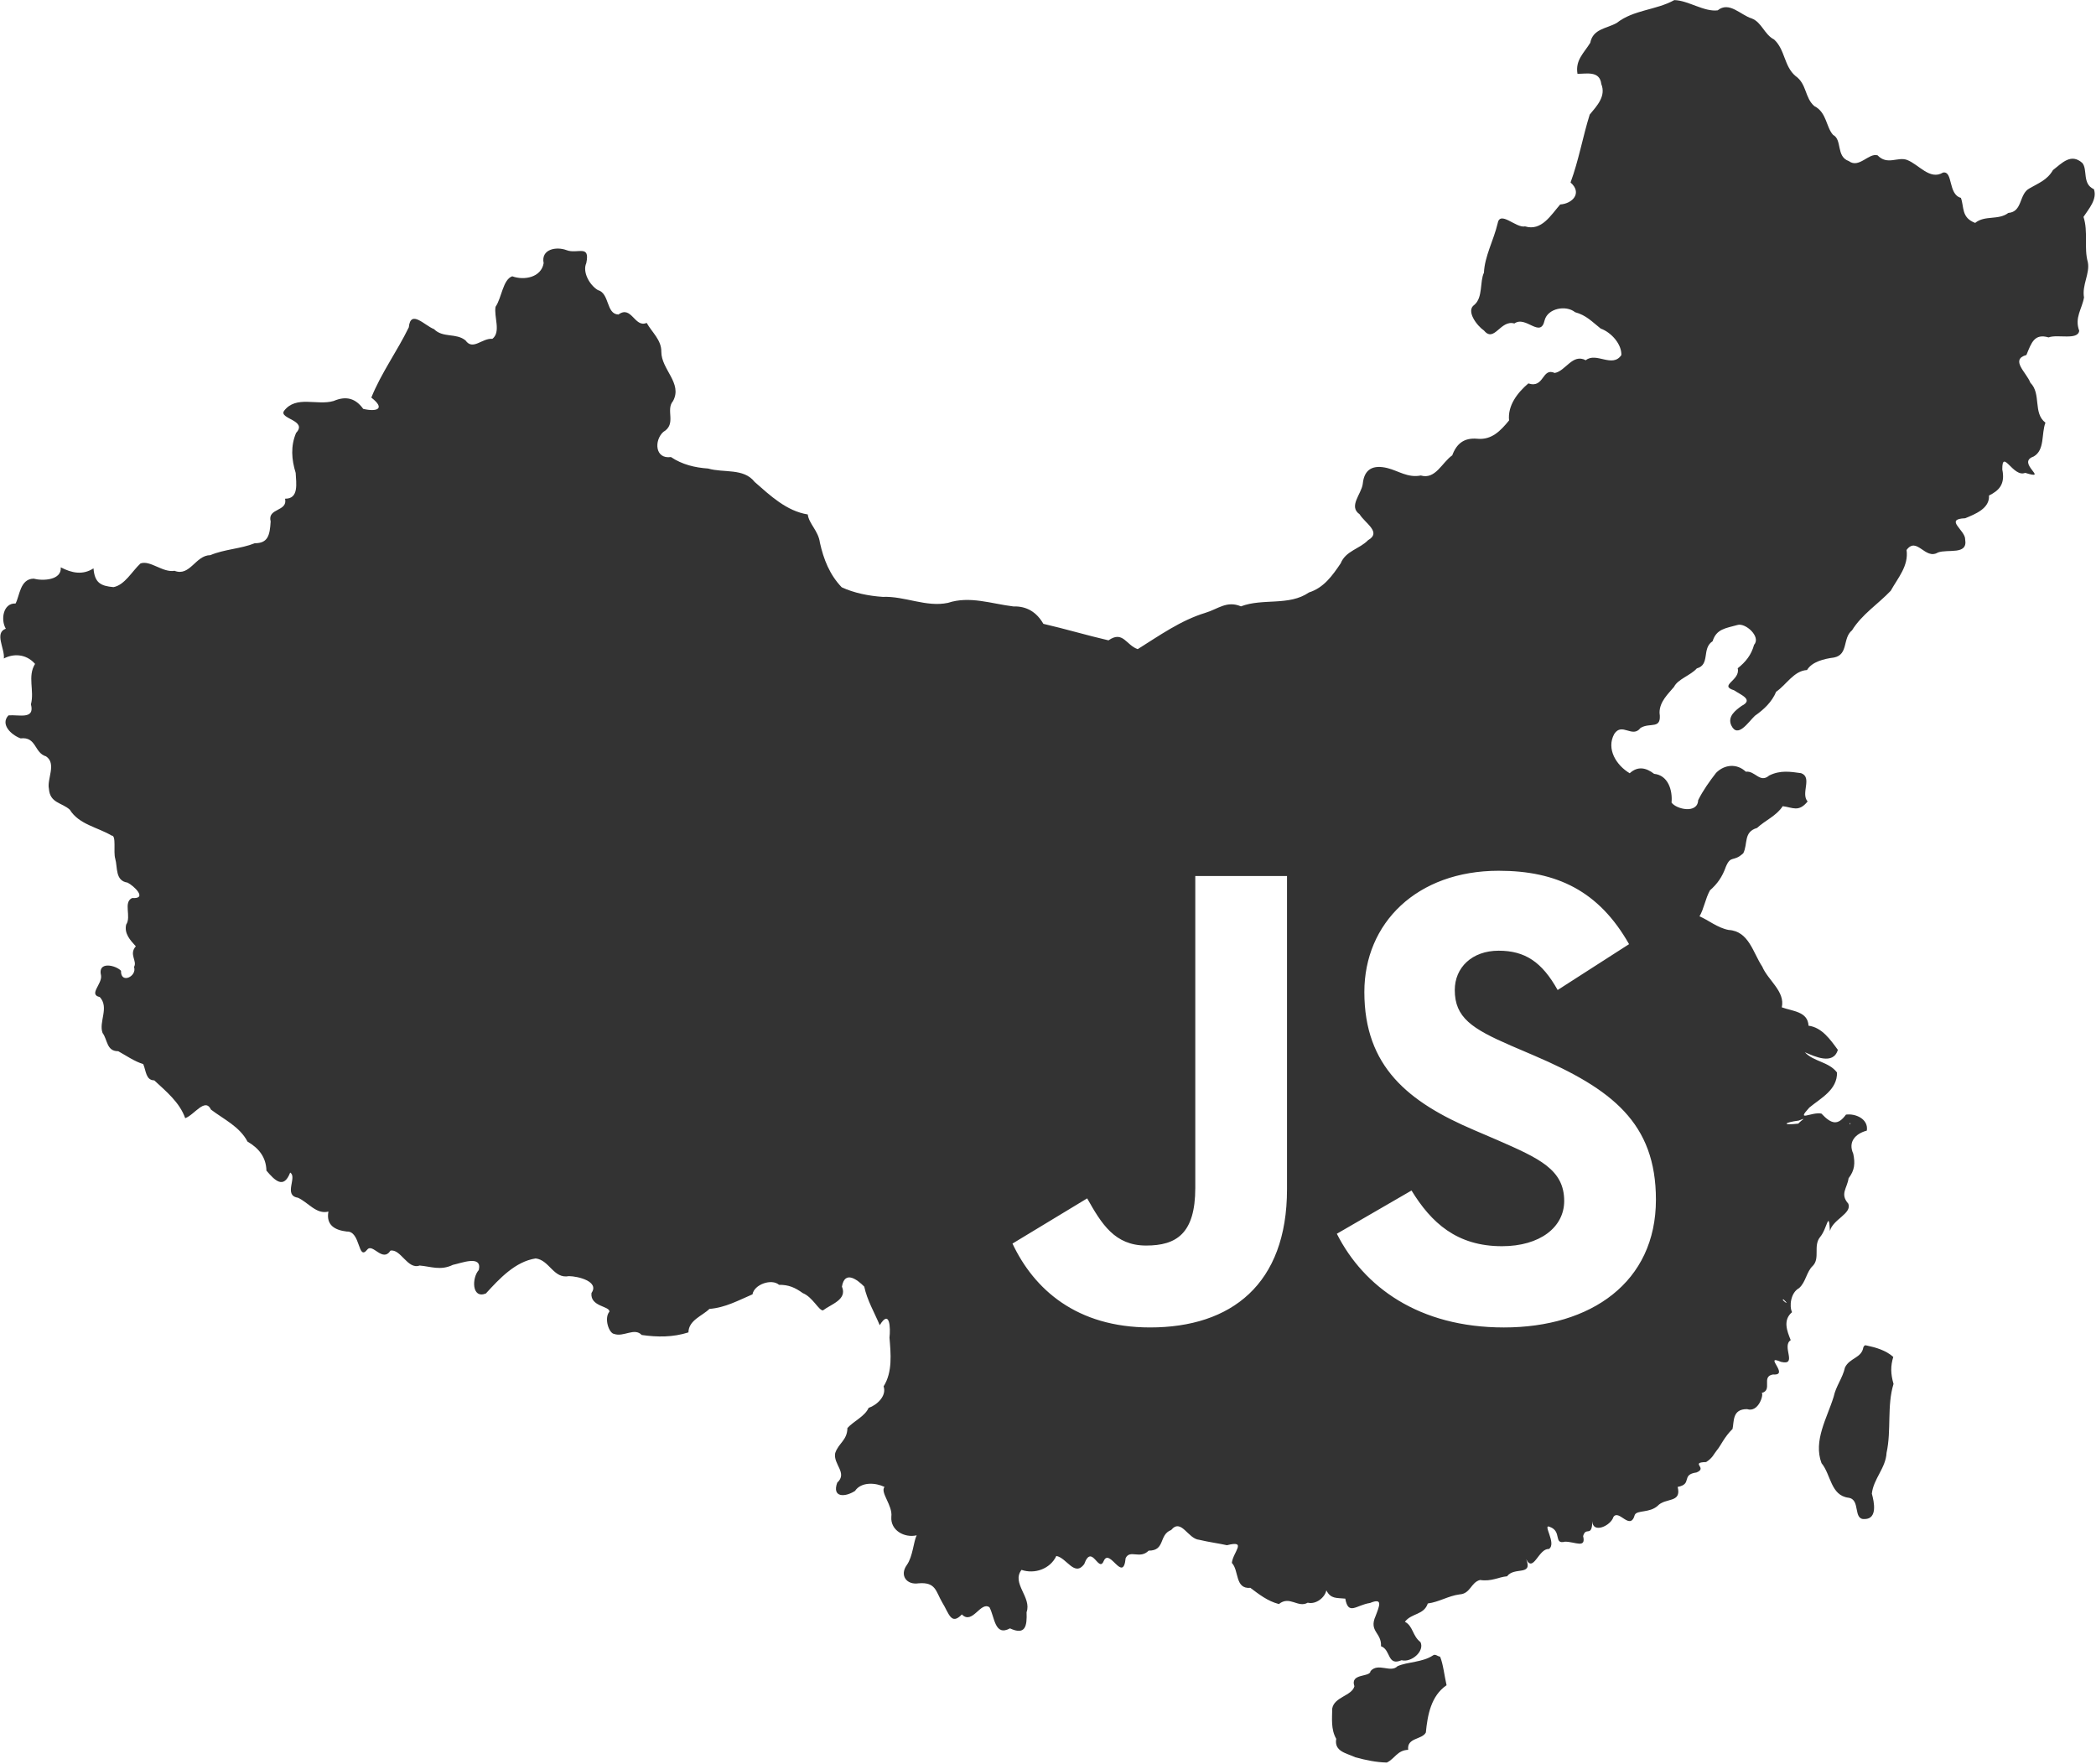 <?xml version="1.0" encoding="UTF-8" standalone="no"?>
<!-- Created with Inkscape (http://www.inkscape.org/) -->

<svg
   xmlns:dc="http://purl.org/dc/elements/1.1/"
   xmlns:cc="http://creativecommons.org/ns#"
   xmlns:rdf="http://www.w3.org/1999/02/22-rdf-syntax-ns#"
   xmlns:svg="http://www.w3.org/2000/svg"
   xmlns="http://www.w3.org/2000/svg"
   xmlns:sodipodi="http://sodipodi.sourceforge.net/DTD/sodipodi-0.dtd"
   xmlns:inkscape="http://www.inkscape.org/namespaces/inkscape"
   width="162.844"
   height="137.034"
   id="svg2"
   version="1.1"
   inkscape:version="0.48.4 r9939"
   sodipodi:docname="js.cn.tshirt.dark.background.svg">
  <defs
     id="defs4">
    <filter
       color-interpolation-filters="sRGB"
       inkscape:menu-tooltip="Blurred colorized contour, empty inside"
       inkscape:menu="Morphology"
       inkscape:label="Cool outside"
       id="filter3053">
      <feGaussianBlur
         result="result1"
         stdDeviation="2"
         id="feGaussianBlur3055" />
      <feOffset
         dy="2"
         dx="2"
         id="feOffset3057" />
      <feConvolveMatrix
         targetX="0"
         bias="0"
         divisor="2"
         kernelMatrix="2 0 0 0 8 0 4 0 -4 "
         order="3 3"
         result="result3"
         id="feConvolveMatrix3059" />
      <feComposite
         in="result3"
         result="result2"
         operator="xor"
         in2="result1"
         id="feComposite3061" />
      <feColorMatrix
         type="hueRotate"
         result="fbSourceGraphic"
         values="91.7"
         id="feColorMatrix3063" />
      <feBlend
         in="fbSourceGraphic"
         result="result4"
         mode="multiply"
         in2="result3"
         id="feBlend3065" />
      <feComposite
         in="fbSourceGraphic"
         result="result6"
         operator="in"
         in2="result4"
         id="feComposite3067" />
    </filter>
  </defs>
  <sodipodi:namedview
     id="base"
     pagecolor="#ffffff"
     bordercolor="#666666"
     borderopacity="1.0"
     inkscape:pageopacity="0.0"
     inkscape:pageshadow="2"
     inkscape:zoom="2.8"
     inkscape:cx="113.37336"
     inkscape:cy="22.162748"
     inkscape:document-units="px"
     inkscape:current-layer="layer1"
     showgrid="false"
     inkscape:window-width="1920"
     inkscape:window-height="1056"
     inkscape:window-x="0"
     inkscape:window-y="24"
     inkscape:window-maximized="1"
     fit-margin-top="0"
     fit-margin-left="0"
     fit-margin-right="0"
     fit-margin-bottom="0" />
  <g
     inkscape:label="Layer 1"
     inkscape:groupmode="layer"
     id="layer1"
     transform="translate(-185.616,-428.149)">
    <g
       id="g3074-8-4-5-0"
       transform="matrix(0.179,0,0,0.179,217.87,438.373)">
      <path
         id="s-8-3-2-5"
         style="fill:#333333;fill-opacity:1"
         d="m 400.047,478.378 32.418,-18.77 c 8.534,13.937 19.625,24.174 39.248,24.174 16.497,0 27.017,-8.248 27.017,-19.624 0,-13.651 -10.806,-18.486 -29.008,-26.447 l -9.951,-4.269 c -28.726,-12.227 -47.781,-27.584 -47.781,-60.005 0,-29.861 22.751,-52.614 58.302,-52.614 25.311,0 43.512,8.817 56.593,31.853 l -30.999,19.907 c -6.826,-12.228 -14.218,-17.062 -25.593,-17.062 -11.66,0 -19.055,7.394 -19.055,17.062 0,11.945 7.395,16.78 24.457,24.175 l 9.953,4.265 c 33.843,14.505 52.898,29.292 52.898,62.565 0,35.835 -28.155,55.457 -65.978,55.457 -36.971,0 -60.861,-17.631 -72.519,-40.668 m -140.786,4.266 32.423,-19.622 c 6.255,11.09 11.945,20.473 25.593,20.473 13.083,0 21.331,-5.117 21.331,-25.023 l 0,-135.373 39.814,0 0,135.936 c 0,41.237 -24.172,60.007 -59.438,60.007 -31.85,0 -50.338,-16.495 -59.722,-36.402 M 546.515,-57.072 c -7.98,4.418 -17.635,4.144 -24.994,9.921 -4.488,2.528 -10.279,2.479 -11.487,8.62 -2.791,4.505 -6.549,7.529 -5.534,13.447 3.619,0.084 9.674,-1.52 10.328,4.423 2.148,5.296 -1.874,9.476 -5.026,13.278 -3.046,9.758 -4.766,19.867 -8.314,29.465 5.179,4.546 0.891,9.189 -4.494,9.55 -4.009,4.576 -8.095,11.698 -15.246,9.509 -3.98,0.88 -10.938,-7.222 -11.934,-1.18 -1.665,7.095 -5.612,14.158 -5.917,21.271 -1.871,3.92 -0.367,10.685 -4.133,13.937 -3.864,2.577 1.097,9.114 4.164,11.187 4.495,5.437 7.064,-4.812 13.185,-3.073 4.998,-3.592 11.346,6.726 13.13,-1.413 1.368,-5.206 9.309,-6.672 13.219,-3.48 4.838,1.318 7.269,4.055 11.1,7.092 4.77,1.749 9.16,6.894 8.979,11.52 -3.917,5.757 -10.904,-1.473 -15.453,2.239 -5.735,-3.054 -8.739,4.704 -13.465,5.524 -5.626,-2.543 -4.474,6.845 -11.45,4.532 -4.693,3.993 -9.043,9.567 -8.37,16.067 -3.658,4.456 -7.5,8.552 -13.751,7.956 -5.715,-0.519 -9,2.043 -10.908,7.194 -4.475,3.112 -7.273,10.619 -13.65,8.75 -5.668,1.107 -9.728,-2.032 -14.497,-3.223 -6.113,-1.48 -10.063,0.287 -10.699,6.89 -0.586,4.416 -6.321,9.714 -1.372,13.159 2.4,3.95 9.709,7.813 3.676,11.254 -3.641,3.802 -9.715,4.619 -11.877,10.04 -3.618,5.351 -7.32,10.602 -13.769,12.643 -8.685,5.995 -19.964,2.389 -29.525,6.037 -6.152,-2.61 -9.968,1.175 -15.465,2.817 -10.659,3.247 -19.958,9.875 -29.336,15.749 -5.009,-1.662 -6.391,-8.22 -12.684,-3.813 -9.4,-2.176 -18.805,-4.988 -28.269,-7.169 -2.914,-5.022 -7.151,-7.728 -13.025,-7.553 -9.468,-1.141 -18.943,-4.681 -28.389,-1.549 -9.441,2.006 -18.726,-2.997 -28.303,-2.595 -6.03,-0.389 -12.543,-1.707 -17.813,-4.163 -5.207,-5.416 -7.859,-12.12 -9.461,-19.353 -0.671,-5.193 -4.783,-8.201 -5.278,-12.264 -9.189,-1.45 -16.304,-8.187 -23.072,-14.126 -4.709,-6.086 -13.461,-3.825 -20.161,-5.798 -5.801,-0.392 -11.294,-1.731 -16.149,-4.985 -6.959,0.998 -7.343,-7.23 -3.336,-10.886 5.962,-3.469 0.873,-9.473 4.234,-13.41 4.253,-7.769 -5.141,-13.749 -5.074,-21.454 0.074,-5.039 -4.049,-8.39 -6.358,-12.478 -5.245,2.294 -6.545,-7.813 -12.247,-3.633 -5.45,-0.165 -3.735,-9.201 -8.954,-10.62 -3.594,-2.17 -6.755,-7.825 -5.007,-11.701 1.761,-8.339 -3.872,-3.746 -8.63,-5.641 -4.383,-1.654 -11.13,-0.416 -9.881,5.669 -1.047,6.216 -8.487,7.592 -13.623,5.702 -4.075,1.385 -4.557,9.324 -7.247,13.23 -0.785,4.346 2.438,10.898 -1.36,13.906 -4.549,-0.369 -8.463,5.243 -11.679,0.698 C 17.786,87.286 12.077,89.67 8.195,85.738 4.094,84.176 -1.986,76.992 -2.753,84.948 -7.777,95.299 -14.694,104.705 -19.023,115.45 c 6.311,4.891 2.404,6.285 -3.511,4.905 -3.175,-4.381 -7.162,-5.861 -12.836,-3.436 -7.191,2.141 -16.297,-2.593 -21.536,4.3 -2.348,3.484 10.426,4.05 5.225,9.569 -2.412,5.73 -1.979,11.518 -0.173,17.343 0.214,4.472 1.478,11.3 -4.601,11.201 1.245,5.744 -7.805,3.916 -6.262,9.9 -0.352,5.991 -1.172,9.456 -6.908,9.434 -6.065,2.444 -13.091,2.57 -19.28,5.172 -6.444,0.04 -8.809,9.417 -15.54,6.789 -5.163,0.891 -10.522,-4.718 -14.771,-3.185 -3.7,3.414 -6.801,9.338 -11.713,10.276 -5.566,-0.498 -8.18,-1.87 -8.68,-8.142 -4.728,3.043 -9.476,1.999 -14.213,-0.449 0.466,5.58 -7.727,5.989 -11.793,4.911 -5.928,0.119 -6.039,7.598 -7.826,10.788 -5.425,-0.267 -6.533,7.122 -4.224,10.934 -5.098,1.819 -0.357,8.705 -0.857,12.927 3.711,-1.979 9.398,-2.36 13.549,2.348 -3.387,5.432 -0.208,11.584 -1.793,17.532 1.789,6.799 -5.198,4.407 -9.751,4.813 -3.568,3.773 0.922,8.343 5.252,9.985 6.954,-0.824 5.884,6.311 11.067,7.808 4.655,3.132 0.312,9.904 1.236,14.051 0.452,6.297 5.575,5.938 9.059,9.093 4.007,6.45 12.118,7.613 18.158,11.237 2.137,-0.109 0.688,6.972 1.555,9.965 1.111,3.835 -0.118,9.648 5.363,10.451 2.662,1.323 8.931,7.178 1.957,6.69 -3.935,1.895 -0.204,8.07 -2.565,11.533 -0.898,3.891 1.731,6.753 4.194,9.421 -3.13,3.489 0.762,6.437 -0.786,8.96 1.443,4.043 -5.833,7.604 -5.646,1.657 -2.293,-2.438 -10.251,-4.287 -8.667,2.019 0.606,3.716 -5.586,8.292 -0.546,9.385 4.22,4.558 -0.559,10.768 1.208,15.589 2.222,2.918 1.665,7.966 6.797,7.921 3.315,1.823 7.053,4.448 10.851,5.587 1.256,2.946 1.097,7.017 4.792,7.072 5.152,4.795 10.997,9.519 13.429,16.412 3.952,-1.384 8.625,-9.12 11.184,-3.724 5.648,4.276 12.452,7.377 15.865,13.892 4.89,2.834 8.064,6.76 8.202,12.584 3.725,4.412 7.513,8.13 10.306,0.862 3.217,1.872 -3.079,9.889 3.339,10.903 4.435,1.945 8.015,7.389 13.264,6.015 -1.085,5.917 2.84,8.067 7.969,8.67 6.097,-0.298 4.738,13.035 8.885,7.847 2.373,-2.95 6.628,5.731 10.077,0.441 4.487,-0.849 7.428,8.356 12.652,6.467 4.833,0.4 9.09,2.307 14.43,-0.29 3.551,-0.706 12.84,-4.498 11.258,2.234 -3.044,3.322 -3.144,12.667 3.069,10.193 5.913,-6.479 12.775,-13.855 21.61,-15.221 6.034,0.709 7.73,8.97 14.446,7.688 3.872,0.028 13.314,2.286 9.785,7.309 -0.69,5.969 7.953,5.646 7.785,8.093 -2.443,2.897 -0.185,9.461 2.074,9.688 4.105,1.452 8.776,-2.896 11.938,0.449 6.861,0.986 13.586,1.02 20.28,-1.124 0.093,-5.307 5.997,-7.129 9.113,-10.195 6.838,-0.518 12.583,-3.701 18.695,-6.321 0.73,-4.325 8.328,-6.953 11.516,-4.129 4.129,-0.037 6.883,1.128 10.309,3.595 4.27,1.687 7.039,7.727 8.789,7.485 3.465,-2.672 10.639,-4.635 8.205,-10.294 1.234,-7.329 6.805,-2.91 9.685,-0.008 1.256,5.944 4.405,11.19 6.719,16.747 4.37,-7.166 4.723,1.142 4.237,5.394 0.557,6.995 1.383,14.906 -2.551,21.15 1.395,4.145 -2.826,8.093 -6.517,9.354 -1.603,3.667 -6.47,5.73 -9.188,8.727 -0.096,5.388 -3.821,6.471 -5.306,10.879 -0.971,4.858 5.515,8.624 0.884,12.829 -2.344,6.467 3.259,6.45 7.711,3.603 2.747,-4.096 9.035,-3.582 12.808,-1.741 -2.006,2.397 3.637,8.034 2.959,12.987 -0.423,5.906 5.719,9.245 11.001,8.017 -1.374,2.693 -1.655,9.222 -4.269,12.871 -3.269,4.543 -0.062,8.756 5.066,7.966 7.563,-0.642 7.483,3.518 10.272,8.259 2.957,4.75 3.832,10.164 8.552,5.243 4.567,4.676 8.102,-5.826 11.968,-3.104 2.308,4.229 2.211,12.784 8.912,9.159 6.642,3.081 7.454,-0.875 7.198,-7.021 2.348,-6.479 -6.686,-12.566 -2.195,-18.367 5.687,1.939 12.444,-0.385 15.112,-6.039 4.524,0.8 7.876,9.193 12.099,3.547 3.373,-9.269 6.267,4.268 8.547,-1.524 2.567,-5.496 8.369,9.985 9.437,-1.084 1.915,-3.899 6.125,0.631 9.991,-3.247 7.33,0.018 4.292,-6.874 9.774,-8.969 4.387,-5.232 7.221,3.847 12.17,4.263 4.465,1.052 8.221,1.504 12.041,2.346 8.958,-2.285 2.615,2.978 2.118,7.674 3.173,3.265 1.283,11.426 8.035,10.829 3.681,2.748 7.485,5.782 12.386,7.035 4.719,-3.797 8.242,1.843 12.528,-0.59 3.687,0.889 7.513,-2.379 8.061,-5.365 1.963,3.793 4.321,3.206 8.227,3.603 1.338,7.477 4.736,2.767 10.756,1.881 5.672,-2.335 4.109,1.149 2.391,5.681 -3.026,6.747 2.695,7.156 2.353,13.1 4.389,1.538 2.588,8.747 8.938,6.068 4.202,1.132 10.098,-3.895 8.201,-7.866 -3.493,-2.622 -3.218,-7.048 -6.766,-8.816 2.923,-3.829 8.226,-2.861 9.943,-7.949 4.91,-0.64 8.752,-3.242 13.735,-3.932 4.842,-0.274 4.914,-5.216 8.935,-6.257 5.14,0.748 7.981,-1.3 11.738,-1.607 3.162,-4.305 11.236,0.049 8.314,-7.415 3.055,6.141 5.418,-4.801 9.803,-4.41 3.616,-2.289 -3.056,-11.217 0.446,-9.614 5.384,1.95 1.423,7.73 6.628,6.412 4.342,0.021 9.171,3.085 7.813,-2.415 1.171,-4.363 3.799,0.836 4.017,-6.46 0.089,5.526 7.987,2.02 9.121,-1.819 2.404,-3.636 7.297,6.286 9.301,-0.975 1.058,-2.095 6.321,-0.726 9.892,-3.863 3.39,-3.704 10.507,-1.065 8.707,-8.23 6.642,-1.259 1.243,-5.301 8.181,-6.278 5.041,-2 -3.043,-4.312 4.173,-4.515 2.903,-1.855 3.306,-3.48 4.694,-5.157 1.627,-1.882 3.187,-5.74 6.767,-9.206 0.711,-3.233 -0.175,-8.685 6.295,-8.606 5.112,1.652 7.378,-6.704 6.348,-7.022 4.967,-1.202 -0.375,-7.159 4.931,-8.021 7.529,0.588 -4.505,-8.918 3.476,-5.469 7.378,1.725 0.083,-6.825 4.206,-9.431 -1.579,-3.898 -3.514,-8.688 0.574,-12.146 -1.26,-2.575 -0.633,-8.446 3.049,-10.437 2.974,-2.632 3.174,-7.09 5.974,-9.683 3.227,-3.336 0.101,-8.638 3.099,-12.423 3.241,-3.804 3.75,-12.128 4.326,-2.696 1.194,-5.012 9.627,-7.541 7.984,-11.823 -3.743,-4.26 -0.536,-6.636 0.107,-11.062 2.698,-3.477 2.874,-6.576 2.021,-10.652 -2.352,-5.226 0.983,-8.695 5.899,-10.029 0.776,-5.092 -5.001,-7.519 -9.056,-6.938 -3.449,4.713 -6.203,4.309 -10.663,-0.449 -4.458,-0.844 -11.251,3.936 -5.231,-2.618 5.028,-4.131 12.174,-7.704 12,-15.218 -3.553,-4.713 -10.114,-4.63 -13.96,-8.792 4.293,1.863 12.369,5.679 14.325,-1.039 -3.228,-4.408 -6.908,-9.738 -12.724,-10.477 -0.295,-6.237 -7.071,-6.275 -11.601,-7.977 1.531,-6.917 -5.985,-11.708 -8.481,-17.66 -4.037,-6.045 -5.798,-15.41 -14.595,-15.918 -4.856,-0.914 -8.997,-4.425 -12.651,-5.909 1.938,-3.237 2.489,-7.544 4.546,-11.281 3.188,-2.819 5.308,-5.73 6.938,-10.333 2.206,-5.114 3.146,-1.749 7.526,-5.776 2.059,-4.072 6.4e-4,-9.246 5.955,-10.967 3.567,-3.318 8.455,-5.261 11.155,-9.457 4.432,0.553 6.921,2.729 10.814,-2.05 -3.115,-3.483 2.198,-10.48 -2.836,-12.282 -4.712,-0.655 -9.039,-1.376 -13.849,1.019 -4.027,3.498 -6.088,-2.172 -10.131,-1.654 -3.853,-3.646 -9.255,-3.208 -12.914,0.505 -2.838,3.667 -5.684,7.637 -7.777,11.85 -0.234,6.038 -9.486,3.98 -11.552,1.042 0.479,-5.312 -1.456,-11.852 -7.569,-12.471 -3.43,-2.637 -7.027,-3.509 -10.59,-0.256 -5.761,-3.388 -10.29,-10.535 -6.713,-17.05 3.39,-5.207 7.863,2.018 11.404,-2.612 4.176,-2.588 9.3,0.986 8.258,-6.561 -0.06,-4.88 3.912,-8.377 6.292,-11.275 1.652,-3.378 7.116,-4.898 9.887,-8.005 5.947,-1.644 2.011,-8.68 6.854,-11.797 1.652,-5.396 5.767,-5.625 10.724,-7.033 3.478,-1.154 10.412,5.118 7.284,8.558 -1.201,4.423 -3.614,7.433 -7.116,10.218 1.336,5.271 -8.481,7.392 -1.577,9.553 2.965,2.038 8.671,4.046 3.241,6.793 -2.446,1.813 -6.223,4.485 -4.466,8.399 2.785,5.915 7.433,-1.465 10.271,-4.129 3.9,-2.725 7.399,-6.02 9.217,-10.432 4.446,-3.025 7.7,-9.116 13.404,-9.426 2.145,-3.603 7.366,-4.868 11.685,-5.421 6.377,-1.242 3.659,-8.435 7.835,-11.797 4.308,-6.966 11.341,-11.411 16.807,-17.178 3.143,-5.641 7.837,-10.792 6.874,-17.709 4.467,-6.029 8.043,4.453 13.592,1.101 4.235,-1.611 13.058,1.259 11.846,-5.609 0.191,-4.084 -9.316,-8.888 0.011,-9.264 4.388,-1.811 10.672,-4.258 10.329,-9.859 4.293,-2.111 7.119,-4.887 5.773,-11.307 -0.074,-9.318 4.741,3.667 9.934,1.456 10.888,3.413 -4.22,-4.373 3.672,-7.088 4.951,-2.813 3.272,-9.886 5.12,-14.681 -5.506,-4.189 -1.691,-12.506 -6.545,-17.347 -1.663,-4.429 -8.921,-10.006 -1.714,-12.034 2.173,-5.345 3.479,-9.442 9.626,-7.632 3.807,-1.492 12.724,1.374 13.295,-2.874 -2.124,-5.72 1.218,-9.453 2.077,-14.461 -0.953,-5.395 2.628,-10.399 1.664,-15.29 -1.772,-6.285 0.229,-13.281 -1.887,-19.685 2.236,-3.441 6.057,-7.62 4.518,-12.023 -5.185,-2.303 -2.621,-8.494 -5.024,-11.376 -4.87,-4.368 -8.754,-0.038 -12.747,3.087 -2.53,4.356 -6.184,5.596 -10.204,7.939 -4.619,2.436 -2.901,10.177 -9.177,10.657 -4.322,3.288 -10.182,0.875 -14.388,4.327 -6.08,-2.293 -4.714,-6.802 -6.188,-10.869 -5.654,-1.527 -3.363,-11.769 -7.744,-10.984 -5.78,3.476 -10.468,-3.54 -15.683,-5.498 -4.037,-1.474 -8.493,2.467 -12.751,-1.986 -3.903,-1.116 -8.036,5.84 -12.483,2.497 -5.596,-1.97 -2.777,-9.236 -6.792,-11.343 -3.071,-3.277 -2.76,-9.801 -8.146,-12.502 -4.213,-3.567 -3.218,-9.614 -8.202,-13.087 -5.017,-4.262 -4.45,-11.358 -9.268,-15.824 -4.291,-2.176 -5.334,-7.5 -9.759,-9.159 -4.913,-1.547 -9.727,-7.548 -14.744,-3.506 -5.913,0.752 -12.828,-4.337 -18.825,-4.447 z M 600.333,430.577 c -7.391,0.854 -6.168,-0.505 0.162,-1.322 3.947,-1.593 1.147,-0.199 -0.162,1.322 z m 22.64,-0.141 c -0.061,1.273 -0.619,-0.49 0,0 z m -29.016,76.458 c 3.65,3.55 -1.71,-0.332 0,0 z m 34.605,20.814 c -0.751,4.646 -5.864,4.463 -7.952,8.685 -1.056,4.719 -3.904,7.992 -4.929,12.753 -2.836,9.221 -8.909,19.013 -5.267,28.789 4.121,4.914 3.933,14.078 11.77,15.025 5.339,0.814 1.697,9.719 7.079,9.239 5.485,-0.147 4.018,-7.35 3.005,-11.011 0.677,-6.454 6.047,-11.089 6.381,-17.74 2.155,-9.816 0.106,-20.427 3.028,-29.898 -1.281,-4.428 -1.314,-7.761 -0.113,-11.717 -3.221,-2.871 -7.616,-4.135 -11.488,-4.94 -0.877,-0.314 -1.2,0.089 -1.517,0.815 z M 441.829,661.354 c -4.612,3.115 -10.941,2.726 -15.449,4.719 -2.959,3.065 -8.404,-1.694 -11.713,2.135 -0.111,2.786 -9.023,0.78 -6.994,6.573 -1.061,4.177 -8.796,4.592 -9.634,9.691 -0.018,4.16 -0.648,8.971 1.741,13.117 -0.974,5.584 4.491,6.202 8.294,8.018 4.77,1.294 9.103,2.174 13.665,2.28 3.458,-1.619 4.541,-5.355 9.273,-5.519 -0.655,-5.373 6.034,-4.326 7.671,-7.531 0.737,-7.559 2.234,-15.9 8.988,-20.505 -0.942,-4.055 -1.477,-9.297 -2.815,-12.402 -0.998,-0.075 -2.075,-1.297 -3.028,-0.575 z"
         inkscape:connector-curvature="0" />
    </g>
  </g>
</svg>
